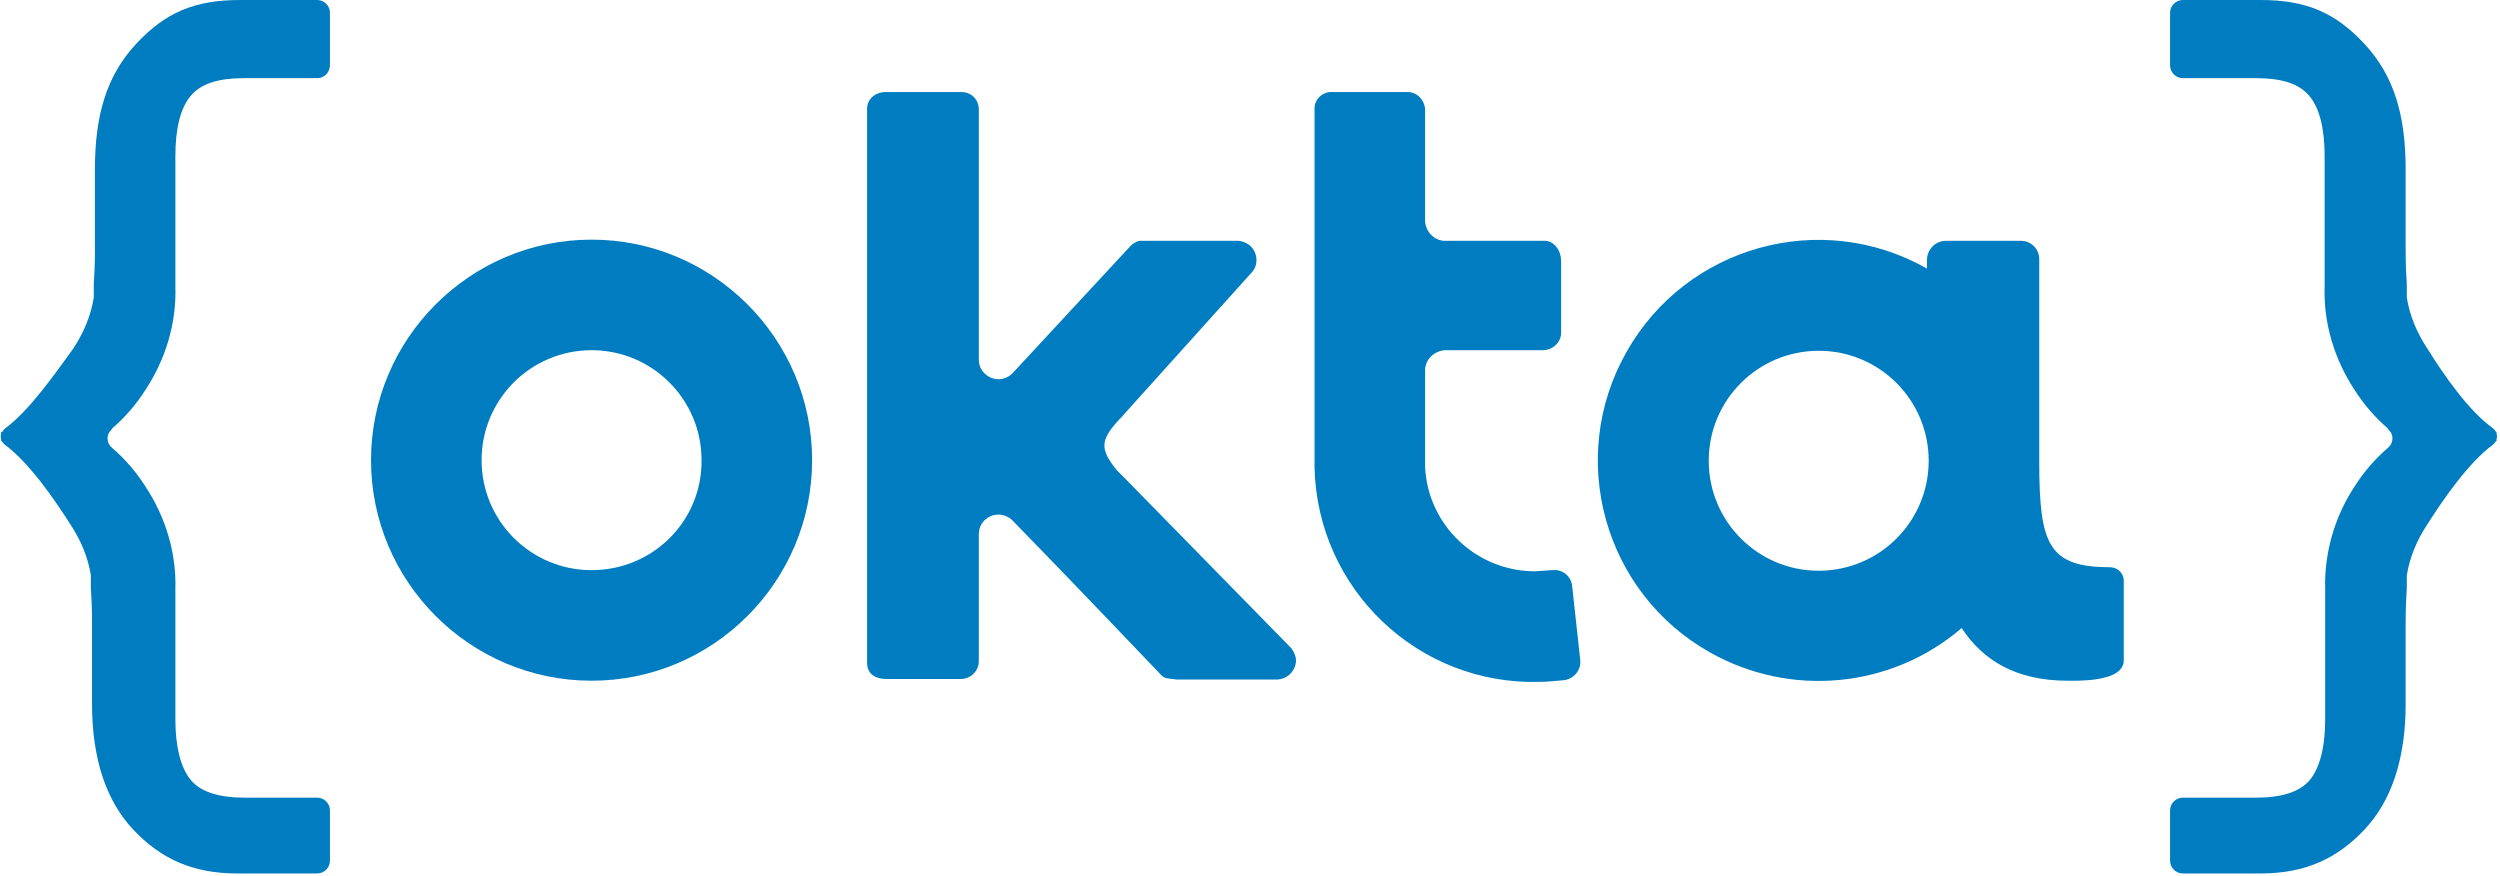<svg enable-background="new 0 0 431.9 151.4" viewBox="0 0 431.9 151.4" xmlns="http://www.w3.org/2000/svg"><g fill="#007dc1"><path d="m102.2 41.4c-21 0-38.1 17.1-38.1 38.1s17.1 38.1 38.1 38.1 38.1-17.1 38.1-38.1c0-21-17.1-38.1-38.1-38.1zm0 57.1c-10.5 0-19-8.5-19-19s8.5-19 19-19 19 8.5 19 19c.1 10.5-8.4 19-19 19 .1.1 0 .1 0 0z"/><path d="m169.1 92.3c0-1.9 1.5-3.4 3.4-3.4.9 0 1.8.4 2.4 1 9.5 9.7 25.3 26.3 25.4 26.4.4.5.8.8 1.4.9l1.6.2h17.2c1.8 0 3.3-1.4 3.4-3.2 0-.8-.3-1.5-.8-2.2l-28.6-29.2-1.5-1.5c-3.2-3.9-2.9-5.4.8-9.3l22.6-25.1c1.1-1.4.8-3.5-.6-4.6-.6-.4-1.3-.7-2-.7h-17c-.6.2-1.1.5-1.5.9l-20.3 21.9c-1.3 1.4-3.4 1.5-4.8.2-.7-.6-1.1-1.5-1.1-2.5v-43.2c0-1.7-1.3-3-3-3-.1 0-.2 0-.3 0h-12.7c-2.2 0-3.3 1.5-3.3 2.8v95.8c0 2.2 1.8 2.8 3.3 2.8h12.7c1.7.1 3.2-1.2 3.3-2.9z"/><path d="m273 114-1.4-12.8c-.2-1.7-1.7-2.9-3.4-2.7 0 0 0 0-.1 0l-2.9.2c-10.1 0-18.5-7.9-19-18 0-.3 0-.7 0-1v-15.5c-.1-2 1.5-3.6 3.5-3.7h17c1.7-.1 3.1-1.5 3-3.2v-.1-12c0-2.3-1.5-3.6-2.8-3.6h-17.1c-1.9.1-3.5-1.5-3.6-3.4v-19.3c-.1-1.7-1.5-3.1-3.2-3h-.1-12.7c-1.6-.1-3 1.1-3.1 2.7v.2 62c.5 21 17.9 37.6 38.9 37 1.4 0 2.9-.2 4.3-.3 1.7-.3 2.9-1.8 2.7-3.5z"/><path d="m364.7 98c-10.8 0-12.4-3.8-12.4-18.3v-34.9c0-1.8-1.4-3.2-3.2-3.2h-.1-12.8c-1.8 0-3.2 1.4-3.3 3.2v1.6c-18.3-10.4-41.6-3.9-51.9 14.4-10.4 18.3-3.9 41.6 14.4 51.9 14 7.9 31.4 6.2 43.5-4.2 3.6 5.5 9.3 9.1 18.3 9.1 1.5 0 9.7.3 9.7-3.5v-13.6c.1-1.3-.9-2.4-2.2-2.5zm-50.5.6c-10.5 0-19-8.5-19-19s8.5-19 19-19 19 8.5 19 19c0 10.5-8.5 19-19 19z"/><path d="m19.4 74c2.2-1.9 4.1-4.1 5.7-6.6 3.5-5.3 5.4-11.5 5.2-17.9v-22.5c0-4.9.9-8.4 2.7-10.5s4.8-3 9.2-3h12.6c1.2 0 2.1-.9 2.2-2.1v-9.2c0-1.2-1-2.2-2.2-2.2h-13.3c-7.8 0-12.9 2.1-18 7.6s-7.1 12.3-7.1 21.7v14.2c0 2.2-.1 4-.2 5.7v2.2c-.5 3.2-1.8 6.2-3.6 8.9-3.2 4.4-7.5 10.6-11.7 13.7l-.3.3-.2.3h-.2v.3c-.1.3-.1.7 0 1v.3h.1l.2.3.3.3c4.2 3.1 8.5 9.3 11.3 13.7 1.8 2.7 3.1 5.7 3.6 8.9v2.2c.1 1.6.2 3.5.2 5.7v14.3c0 9.4 2.4 16.7 7.1 21.7s10.2 7.6 18 7.6h13.8c1.2 0 2.2-1 2.2-2.2v-8.7c0-1.2-1-2.2-2.2-2.2h-12.6c-4.4 0-7.5-1-9.2-3s-2.7-5.6-2.7-10.5v-22.4c.2-6.4-1.7-12.6-5.2-17.9-1.6-2.5-3.5-4.7-5.7-6.6-.9-.7-1.1-2-.4-2.9.2-.2.3-.3.4-.5z"/><path d="m412.5 74c-2.2-1.9-4.1-4.1-5.7-6.6-3.5-5.3-5.4-11.5-5.2-17.9v-22.5c0-4.9-.9-8.4-2.7-10.5s-4.8-3-9.2-3h-12.6c-1.2 0-2.2-1-2.2-2.2v-9.1c0-1.2 1-2.2 2.2-2.2h13.4c7.8 0 12.9 2.1 18 7.6s7.1 12.3 7.1 21.7v14.2c0 2.2.1 4 .2 5.7v2.2c.5 3.2 1.8 6.2 3.6 8.9 2.8 4.5 7.1 10.7 11.3 13.7l.3.3.2.3h.1v.3c.1.3.1.7 0 1v.3h-.1l-.2.3-.3.3c-4.2 3.1-8.5 9.3-11.3 13.7-1.8 2.7-3.1 5.7-3.6 8.9v2.2c-.1 1.6-.2 3.5-.2 5.7v14.3c0 9.4-2.4 16.7-7.1 21.7s-10.2 7.6-18 7.6h-13.4c-1.2 0-2.2-1-2.2-2.2v-8.7c0-1.2 1-2.2 2.2-2.2h12.7c4.4 0 7.5-1 9.2-3s2.7-5.6 2.7-10.5v-22.4c-.2-6.3 1.6-12.6 5.1-17.9 1.6-2.5 3.5-4.7 5.7-6.6.9-.7 1.1-2 .4-2.9-.2-.2-.3-.3-.4-.5z"/></g></svg>